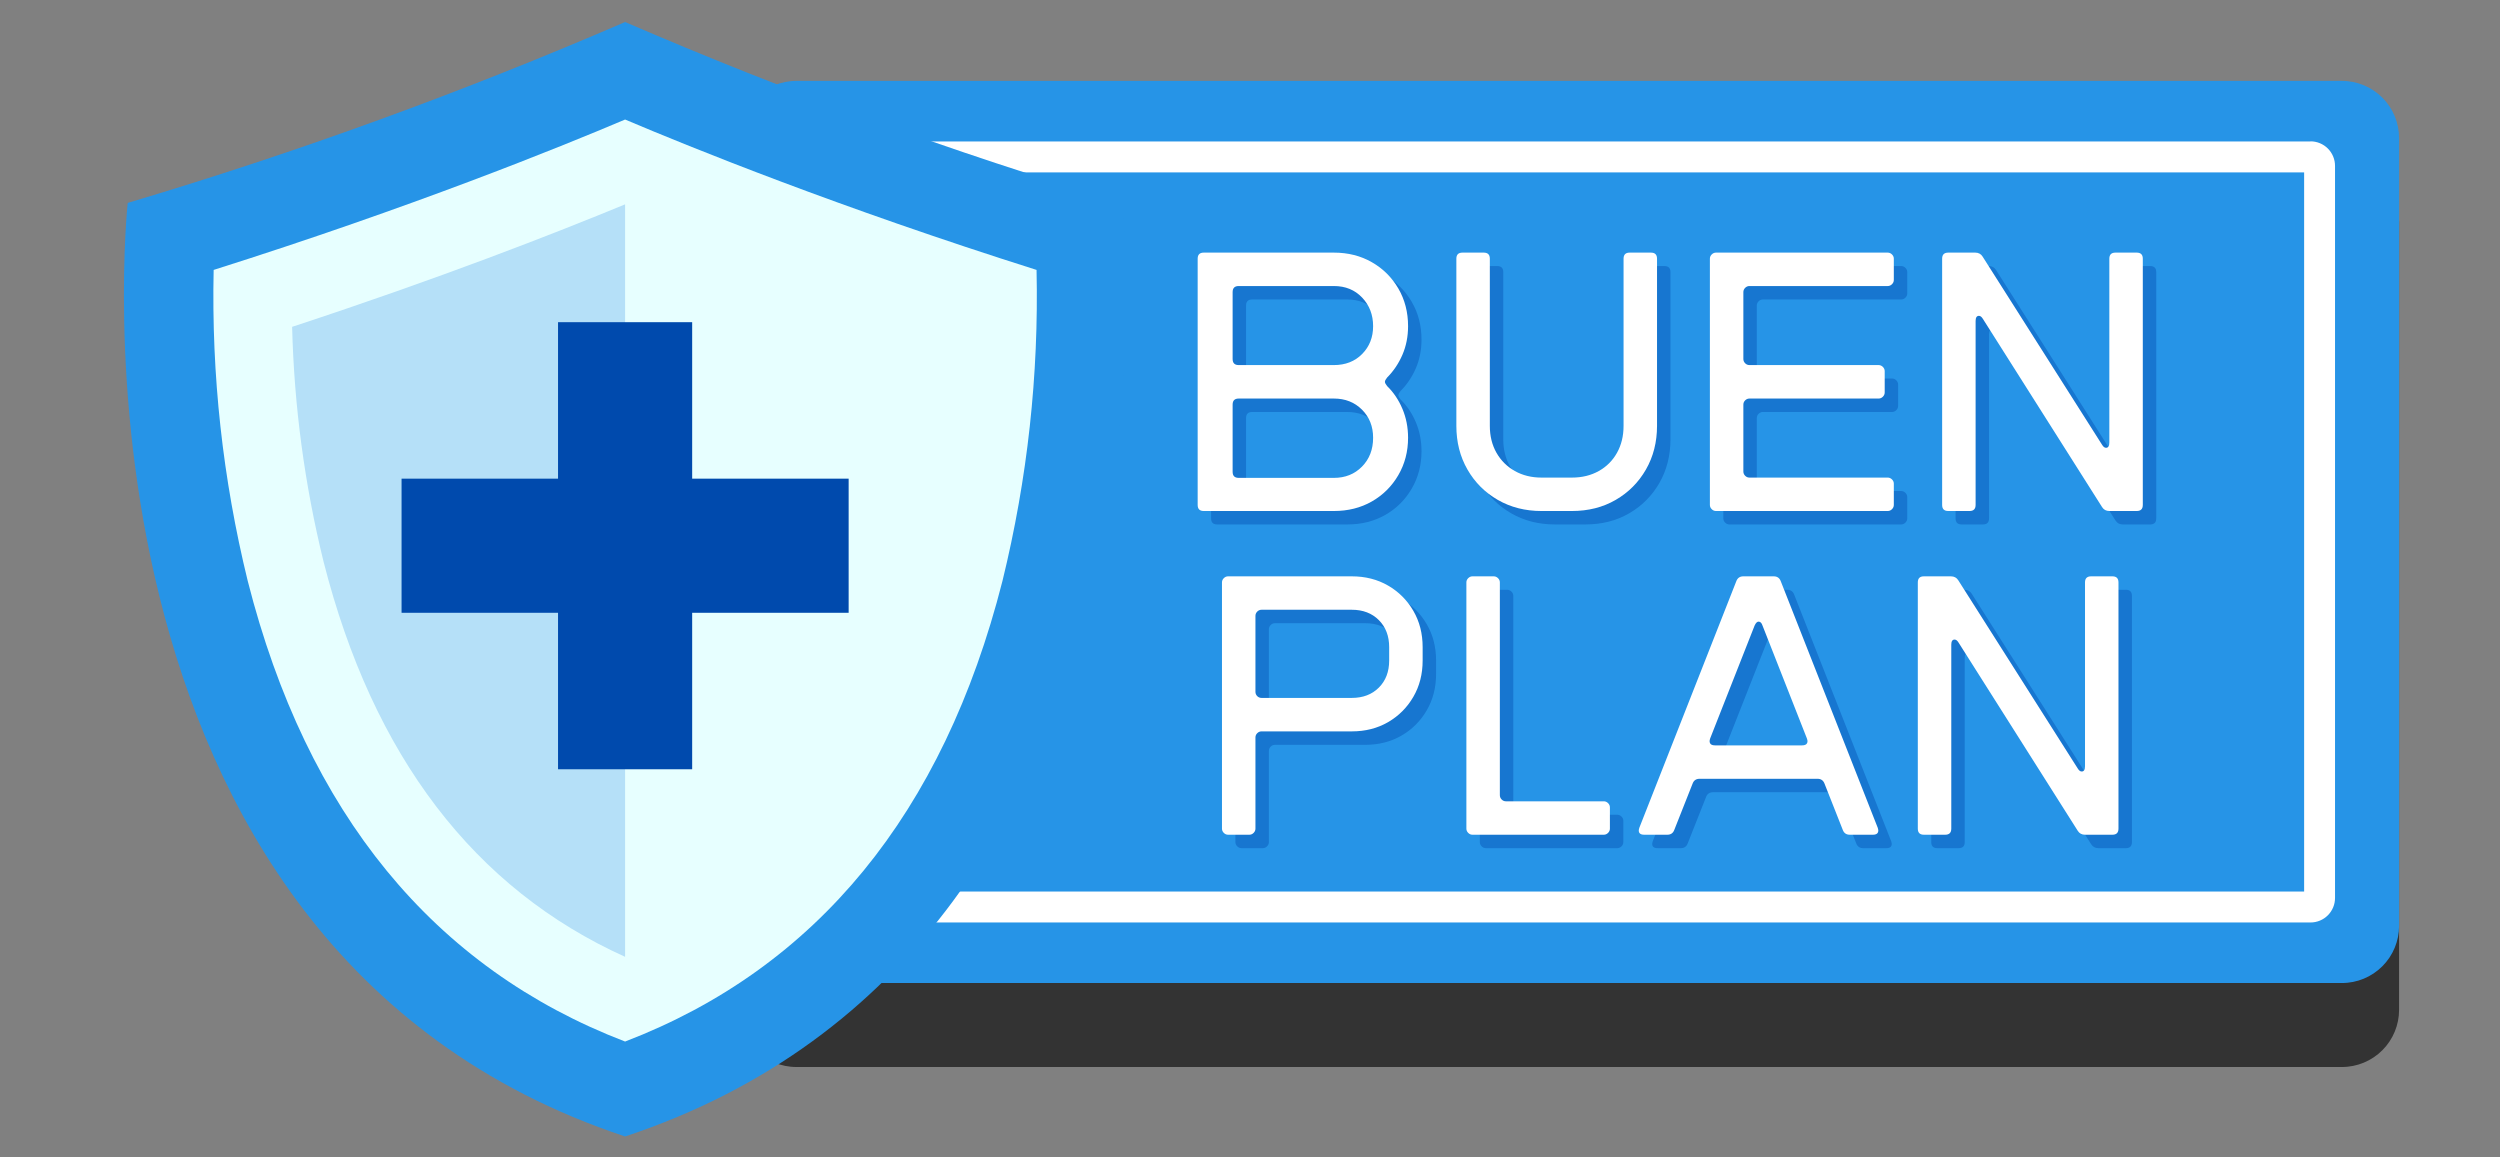 <svg xmlns="http://www.w3.org/2000/svg" xmlns:xlink="http://www.w3.org/1999/xlink" width="1080" zoomAndPan="magnify" viewBox="0 0 810 375" height="500" preserveAspectRatio="xMidYMid meet" version="1.0"><rect x="0" y="0" width="810" height="375" fill="#808080" stroke="none"/><defs><g/><clipPath id="bef52d3b31"><path d="M 239.363 53 L 777.574 53 L 777.574 345.742 L 239.363 345.742 Z M 239.363 53 " clip-rule="nonzero"/></clipPath><clipPath id="64f576c598"><path d="M 239.363 26.23 L 777.574 26.23 L 777.574 319 L 239.363 319 Z M 239.363 26.23 " clip-rule="nonzero"/></clipPath><clipPath id="3459356260"><path d="M 40 7 L 365 7 L 365 368.594 L 40 368.594 Z M 40 7 " clip-rule="nonzero"/></clipPath></defs><g clip-path="url(#bef52d3b31)"><path fill="#333333" d="M 258.035 53.418 L 758.77 53.418 C 759.375 53.418 759.984 53.445 760.586 53.508 C 761.191 53.566 761.789 53.656 762.387 53.773 C 762.98 53.891 763.57 54.039 764.148 54.215 C 764.73 54.391 765.301 54.594 765.863 54.828 C 766.422 55.059 766.973 55.32 767.508 55.605 C 768.043 55.891 768.562 56.203 769.066 56.539 C 769.57 56.879 770.059 57.238 770.527 57.625 C 770.996 58.008 771.445 58.414 771.875 58.844 C 772.305 59.273 772.711 59.723 773.098 60.191 C 773.48 60.66 773.844 61.148 774.18 61.652 C 774.516 62.156 774.828 62.68 775.113 63.215 C 775.402 63.75 775.66 64.297 775.891 64.855 C 776.125 65.418 776.328 65.988 776.504 66.57 C 776.68 67.152 776.828 67.738 776.945 68.332 C 777.066 68.93 777.152 69.527 777.215 70.133 C 777.273 70.738 777.301 71.344 777.301 71.949 L 777.301 327.18 C 777.301 327.785 777.273 328.391 777.215 328.996 C 777.152 329.602 777.066 330.199 776.945 330.797 C 776.828 331.391 776.68 331.977 776.504 332.559 C 776.328 333.141 776.125 333.711 775.891 334.273 C 775.66 334.832 775.402 335.379 775.113 335.914 C 774.828 336.449 774.516 336.973 774.18 337.477 C 773.844 337.98 773.48 338.469 773.098 338.938 C 772.711 339.406 772.305 339.855 771.875 340.285 C 771.445 340.715 770.996 341.121 770.527 341.504 C 770.059 341.891 769.57 342.25 769.066 342.59 C 768.562 342.926 768.043 343.238 767.508 343.523 C 766.973 343.809 766.422 344.07 765.863 344.301 C 765.301 344.535 764.73 344.738 764.148 344.914 C 763.57 345.09 762.98 345.238 762.387 345.355 C 761.789 345.473 761.191 345.562 760.586 345.621 C 759.984 345.684 759.375 345.711 758.77 345.711 L 258.035 345.711 C 257.426 345.711 256.82 345.684 256.219 345.621 C 255.613 345.562 255.012 345.473 254.418 345.355 C 253.824 345.238 253.234 345.09 252.652 344.914 C 252.074 344.738 251.504 344.535 250.941 344.301 C 250.379 344.07 249.832 343.809 249.297 343.523 C 248.762 343.238 248.242 342.926 247.738 342.59 C 247.234 342.25 246.746 341.891 246.277 341.504 C 245.809 341.121 245.359 340.715 244.93 340.285 C 244.5 339.855 244.094 339.406 243.707 338.938 C 243.324 338.469 242.961 337.98 242.625 337.477 C 242.285 336.973 241.977 336.449 241.688 335.914 C 241.402 335.379 241.145 334.832 240.91 334.273 C 240.68 333.711 240.477 333.141 240.301 332.559 C 240.121 331.977 239.977 331.391 239.855 330.797 C 239.738 330.199 239.648 329.602 239.59 328.996 C 239.531 328.391 239.5 327.785 239.5 327.18 L 239.5 71.949 C 239.5 71.344 239.531 70.738 239.59 70.133 C 239.648 69.527 239.738 68.93 239.855 68.332 C 239.977 67.738 240.121 67.152 240.301 66.57 C 240.477 65.988 240.68 65.418 240.91 64.855 C 241.145 64.297 241.402 63.75 241.688 63.215 C 241.977 62.68 242.285 62.156 242.625 61.652 C 242.961 61.148 243.324 60.66 243.707 60.191 C 244.094 59.723 244.5 59.273 244.93 58.844 C 245.359 58.414 245.809 58.008 246.277 57.625 C 246.746 57.238 247.234 56.879 247.738 56.539 C 248.242 56.203 248.762 55.891 249.297 55.605 C 249.832 55.32 250.379 55.059 250.941 54.828 C 251.504 54.594 252.074 54.391 252.652 54.215 C 253.234 54.039 253.824 53.891 254.418 53.773 C 255.012 53.656 255.613 53.566 256.219 53.508 C 256.82 53.445 257.426 53.418 258.035 53.418 Z M 258.035 53.418 " fill-opacity="1" fill-rule="nonzero"/></g><g clip-path="url(#64f576c598)"><path fill="#2694e7" d="M 258.035 26.207 L 758.77 26.207 C 759.375 26.207 759.984 26.234 760.586 26.297 C 761.191 26.355 761.789 26.445 762.387 26.562 C 762.98 26.68 763.57 26.828 764.148 27.004 C 764.73 27.18 765.301 27.383 765.863 27.617 C 766.422 27.848 766.973 28.109 767.508 28.395 C 768.043 28.68 768.562 28.992 769.066 29.328 C 769.57 29.668 770.059 30.027 770.527 30.414 C 770.996 30.797 771.445 31.203 771.875 31.633 C 772.305 32.062 772.711 32.512 773.098 32.98 C 773.48 33.449 773.844 33.938 774.18 34.441 C 774.516 34.945 774.828 35.469 775.113 36.004 C 775.402 36.539 775.66 37.086 775.891 37.645 C 776.125 38.207 776.328 38.777 776.504 39.359 C 776.68 39.941 776.828 40.527 776.945 41.121 C 777.066 41.719 777.152 42.316 777.215 42.922 C 777.273 43.527 777.301 44.133 777.301 44.738 L 777.301 299.969 C 777.301 300.574 777.273 301.18 777.215 301.785 C 777.152 302.391 777.066 302.988 776.945 303.586 C 776.828 304.18 776.68 304.766 776.504 305.348 C 776.328 305.93 776.125 306.5 775.891 307.062 C 775.66 307.621 775.402 308.168 775.113 308.703 C 774.828 309.238 774.516 309.762 774.18 310.266 C 773.844 310.77 773.48 311.258 773.098 311.727 C 772.711 312.195 772.305 312.645 771.875 313.074 C 771.445 313.504 770.996 313.91 770.527 314.293 C 770.059 314.68 769.57 315.039 769.066 315.379 C 768.562 315.715 768.043 316.027 767.508 316.312 C 766.973 316.598 766.422 316.859 765.863 317.09 C 765.301 317.324 764.73 317.527 764.148 317.703 C 763.57 317.879 762.98 318.027 762.387 318.145 C 761.789 318.262 761.191 318.352 760.586 318.41 C 759.984 318.473 759.375 318.5 758.77 318.5 L 258.035 318.5 C 257.426 318.5 256.82 318.473 256.219 318.41 C 255.613 318.352 255.012 318.262 254.418 318.145 C 253.824 318.027 253.234 317.879 252.652 317.703 C 252.074 317.527 251.504 317.324 250.941 317.09 C 250.379 316.859 249.832 316.598 249.297 316.312 C 248.762 316.027 248.242 315.715 247.738 315.379 C 247.234 315.039 246.746 314.68 246.277 314.293 C 245.809 313.91 245.359 313.504 244.93 313.074 C 244.5 312.645 244.094 312.195 243.707 311.727 C 243.324 311.258 242.961 310.77 242.625 310.266 C 242.285 309.762 241.977 309.238 241.688 308.703 C 241.402 308.168 241.145 307.621 240.91 307.062 C 240.68 306.5 240.477 305.93 240.301 305.348 C 240.121 304.766 239.977 304.18 239.855 303.586 C 239.738 302.988 239.648 302.391 239.59 301.785 C 239.531 301.18 239.5 300.574 239.5 299.969 L 239.5 44.738 C 239.5 44.133 239.531 43.527 239.59 42.922 C 239.648 42.316 239.738 41.719 239.855 41.121 C 239.977 40.527 240.121 39.941 240.301 39.359 C 240.477 38.777 240.68 38.207 240.91 37.645 C 241.145 37.086 241.402 36.539 241.688 36.004 C 241.977 35.469 242.285 34.945 242.625 34.441 C 242.961 33.938 243.324 33.449 243.707 32.98 C 244.094 32.512 244.5 32.062 244.93 31.633 C 245.359 31.203 245.809 30.797 246.277 30.414 C 246.746 30.027 247.234 29.668 247.738 29.328 C 248.242 28.992 248.762 28.68 249.297 28.395 C 249.832 28.109 250.379 27.848 250.941 27.617 C 251.504 27.383 252.074 27.18 252.652 27.004 C 253.234 26.828 253.824 26.68 254.418 26.562 C 255.012 26.445 255.613 26.355 256.219 26.297 C 256.82 26.234 257.426 26.207 258.035 26.207 Z M 258.035 26.207 " fill-opacity="1" fill-rule="nonzero"/></g><path fill="#ffffff" d="M 746.539 55.867 L 746.539 288.848 L 270.27 288.848 L 270.27 55.867 L 746.539 55.867 M 748.633 45.824 L 268.211 45.824 C 267.688 45.82 267.172 45.871 266.66 45.969 C 266.145 46.07 265.648 46.219 265.164 46.418 C 264.684 46.613 264.223 46.859 263.789 47.145 C 263.352 47.434 262.949 47.762 262.578 48.133 C 262.207 48.5 261.879 48.898 261.586 49.332 C 261.293 49.766 261.047 50.223 260.848 50.707 C 260.645 51.188 260.492 51.684 260.391 52.195 C 260.285 52.707 260.234 53.227 260.23 53.746 L 260.23 290.938 C 260.23 291.457 260.281 291.977 260.383 292.488 C 260.488 293 260.637 293.496 260.836 293.977 C 261.035 294.461 261.281 294.918 261.57 295.352 C 261.863 295.785 262.191 296.188 262.559 296.559 C 262.93 296.926 263.332 297.254 263.766 297.547 C 264.199 297.836 264.656 298.078 265.137 298.281 C 265.621 298.48 266.117 298.629 266.629 298.73 C 267.141 298.832 267.66 298.883 268.18 298.883 L 748.602 298.883 C 749.121 298.883 749.641 298.832 750.152 298.73 C 750.664 298.629 751.16 298.48 751.641 298.281 C 752.125 298.078 752.582 297.836 753.016 297.547 C 753.449 297.254 753.852 296.926 754.219 296.559 C 754.59 296.188 754.918 295.785 755.207 295.352 C 755.5 294.918 755.742 294.461 755.945 293.977 C 756.145 293.496 756.293 293 756.395 292.488 C 756.496 291.977 756.547 291.457 756.547 290.938 L 756.547 53.746 C 756.551 53.227 756.5 52.707 756.398 52.195 C 756.297 51.684 756.145 51.188 755.945 50.703 C 755.746 50.223 755.5 49.762 755.211 49.328 C 754.922 48.895 754.594 48.492 754.223 48.121 C 753.855 47.754 753.453 47.422 753.02 47.133 C 752.586 46.844 752.125 46.598 751.645 46.398 C 751.16 46.199 750.664 46.047 750.152 45.945 C 749.641 45.844 749.121 45.793 748.602 45.793 Z M 748.633 45.824 " fill-opacity="1" fill-rule="nonzero"/><g fill="#004aad" fill-opacity="0.4"><g transform="translate(387.475, 169.921)"><g><path d="M 6.891 0 C 5.578 0 4.922 -0.656 4.922 -1.969 L 4.922 -81.75 C 4.922 -83.062 5.578 -83.719 6.891 -83.719 L 49.047 -83.719 C 53.648 -83.719 57.754 -82.68 61.359 -80.609 C 64.973 -78.547 67.832 -75.707 69.938 -72.094 C 72.039 -68.488 73.094 -64.422 73.094 -59.891 C 73.094 -56.535 72.484 -53.445 71.266 -50.625 C 70.047 -47.801 68.391 -45.336 66.297 -43.234 C 65.828 -42.648 65.594 -42.191 65.594 -41.859 C 65.594 -41.535 65.828 -41.078 66.297 -40.484 C 68.391 -38.453 70.047 -35.988 71.266 -33.094 C 72.484 -30.207 73.094 -27.086 73.094 -23.734 C 73.094 -19.273 72.039 -15.238 69.938 -11.625 C 67.832 -8.008 64.973 -5.164 61.359 -3.094 C 57.754 -1.031 53.648 0 49.047 0 Z M 18.219 -47.281 L 49.047 -47.281 C 52.797 -47.281 55.852 -48.477 58.219 -50.875 C 60.582 -53.27 61.766 -56.273 61.766 -59.891 C 61.766 -63.566 60.582 -66.648 58.219 -69.141 C 55.852 -71.641 52.797 -72.891 49.047 -72.891 L 18.219 -72.891 C 16.906 -72.891 16.25 -72.234 16.25 -70.922 L 16.25 -49.25 C 16.25 -47.938 16.906 -47.281 18.219 -47.281 Z M 18.219 -10.734 L 49.047 -10.734 C 52.723 -10.734 55.758 -11.945 58.156 -14.375 C 60.562 -16.812 61.766 -19.93 61.766 -23.734 C 61.766 -27.41 60.562 -30.445 58.156 -32.844 C 55.758 -35.238 52.723 -36.438 49.047 -36.438 L 18.219 -36.438 C 16.906 -36.438 16.25 -35.781 16.25 -34.469 L 16.25 -12.703 C 16.25 -11.391 16.906 -10.734 18.219 -10.734 Z M 18.219 -10.734 "/></g></g></g><g fill="#004aad" fill-opacity="0.4"><g transform="translate(471.293, 169.921)"><g><path d="M 32.5 0 C 27.25 0 22.535 -1.195 18.359 -3.594 C 14.191 -5.988 10.91 -9.27 8.516 -13.438 C 6.117 -17.613 4.922 -22.328 4.922 -27.578 L 4.922 -81.75 C 4.922 -83.062 5.578 -83.719 6.891 -83.719 L 13.797 -83.719 C 15.109 -83.719 15.766 -83.062 15.766 -81.75 L 15.766 -27.578 C 15.766 -24.297 16.484 -21.391 17.922 -18.859 C 19.367 -16.336 21.352 -14.367 23.875 -12.953 C 26.406 -11.535 29.281 -10.828 32.5 -10.828 L 42.359 -10.828 C 45.641 -10.828 48.539 -11.535 51.062 -12.953 C 53.594 -14.367 55.562 -16.336 56.969 -18.859 C 58.383 -21.391 59.094 -24.297 59.094 -27.578 L 59.094 -81.75 C 59.094 -83.062 59.75 -83.719 61.062 -83.719 L 67.969 -83.719 C 69.281 -83.719 69.938 -83.062 69.938 -81.75 L 69.938 -27.578 C 69.938 -22.328 68.738 -17.613 66.344 -13.438 C 63.945 -9.27 60.676 -5.988 56.531 -3.594 C 52.395 -1.195 47.672 0 42.359 0 Z M 32.5 0 "/></g></g></g><g fill="#004aad" fill-opacity="0.4"><g transform="translate(553.436, 169.921)"><g><path d="M 6.891 0 C 6.367 0 5.91 -0.195 5.516 -0.594 C 5.117 -0.988 4.922 -1.445 4.922 -1.969 L 4.922 -81.75 C 4.922 -82.281 5.117 -82.738 5.516 -83.125 C 5.91 -83.52 6.367 -83.719 6.891 -83.719 L 62.547 -83.719 C 63.066 -83.719 63.523 -83.52 63.922 -83.125 C 64.316 -82.738 64.516 -82.281 64.516 -81.75 L 64.516 -74.859 C 64.516 -74.336 64.316 -73.879 63.922 -73.484 C 63.523 -73.086 63.066 -72.891 62.547 -72.891 L 17.734 -72.891 C 17.203 -72.891 16.738 -72.691 16.344 -72.297 C 15.957 -71.898 15.766 -71.441 15.766 -70.922 L 15.766 -49.25 C 15.766 -48.727 15.957 -48.27 16.344 -47.875 C 16.738 -47.477 17.203 -47.281 17.734 -47.281 L 59.594 -47.281 C 60.113 -47.281 60.57 -47.082 60.969 -46.688 C 61.363 -46.289 61.562 -45.832 61.562 -45.312 L 61.562 -38.422 C 61.562 -37.891 61.363 -37.426 60.969 -37.031 C 60.57 -36.633 60.113 -36.438 59.594 -36.438 L 17.734 -36.438 C 17.203 -36.438 16.738 -36.238 16.344 -35.844 C 15.957 -35.457 15.766 -35 15.766 -34.469 L 15.766 -12.812 C 15.766 -12.281 15.957 -11.816 16.344 -11.422 C 16.738 -11.023 17.203 -10.828 17.734 -10.828 L 62.547 -10.828 C 63.066 -10.828 63.523 -10.629 63.922 -10.234 C 64.316 -9.848 64.516 -9.391 64.516 -8.859 L 64.516 -1.969 C 64.516 -1.445 64.316 -0.988 63.922 -0.594 C 63.523 -0.195 63.066 0 62.547 0 Z M 6.891 0 "/></g></g></g><g fill="#004aad" fill-opacity="0.4"><g transform="translate(628.685, 169.921)"><g><path d="M 6.891 0 C 5.578 0 4.922 -0.656 4.922 -1.969 L 4.922 -81.75 C 4.922 -83.062 5.578 -83.719 6.891 -83.719 L 15.656 -83.719 C 16.707 -83.719 17.5 -83.289 18.031 -82.438 L 56.734 -21.469 C 57.129 -20.812 57.555 -20.484 58.016 -20.484 C 58.734 -20.484 59.094 -21.039 59.094 -22.156 L 59.094 -81.75 C 59.094 -83.062 59.75 -83.719 61.062 -83.719 L 67.969 -83.719 C 69.281 -83.719 69.938 -83.062 69.938 -81.75 L 69.938 -1.969 C 69.938 -0.656 69.281 0 67.969 0 L 59.094 0 C 58.051 0 57.266 -0.426 56.734 -1.281 L 18.125 -62.25 C 17.727 -62.906 17.301 -63.234 16.844 -63.234 C 16.125 -63.234 15.766 -62.676 15.766 -61.562 L 15.766 -1.969 C 15.766 -0.656 15.109 0 13.797 0 Z M 6.891 0 "/></g></g></g><g fill="#ffffff" fill-opacity="1"><g transform="translate(383.121, 165.567)"><g><path d="M 6.891 0 C 5.578 0 4.922 -0.656 4.922 -1.969 L 4.922 -81.75 C 4.922 -83.062 5.578 -83.719 6.891 -83.719 L 49.047 -83.719 C 53.648 -83.719 57.754 -82.68 61.359 -80.609 C 64.973 -78.547 67.832 -75.707 69.938 -72.094 C 72.039 -68.488 73.094 -64.422 73.094 -59.891 C 73.094 -56.535 72.484 -53.445 71.266 -50.625 C 70.047 -47.801 68.391 -45.336 66.297 -43.234 C 65.828 -42.648 65.594 -42.191 65.594 -41.859 C 65.594 -41.535 65.828 -41.078 66.297 -40.484 C 68.391 -38.453 70.047 -35.988 71.266 -33.094 C 72.484 -30.207 73.094 -27.086 73.094 -23.734 C 73.094 -19.273 72.039 -15.238 69.938 -11.625 C 67.832 -8.008 64.973 -5.164 61.359 -3.094 C 57.754 -1.031 53.648 0 49.047 0 Z M 18.219 -47.281 L 49.047 -47.281 C 52.797 -47.281 55.852 -48.477 58.219 -50.875 C 60.582 -53.27 61.766 -56.273 61.766 -59.891 C 61.766 -63.566 60.582 -66.648 58.219 -69.141 C 55.852 -71.641 52.797 -72.891 49.047 -72.891 L 18.219 -72.891 C 16.906 -72.891 16.25 -72.234 16.25 -70.922 L 16.25 -49.25 C 16.25 -47.938 16.906 -47.281 18.219 -47.281 Z M 18.219 -10.734 L 49.047 -10.734 C 52.723 -10.734 55.758 -11.945 58.156 -14.375 C 60.562 -16.812 61.766 -19.93 61.766 -23.734 C 61.766 -27.41 60.562 -30.445 58.156 -32.844 C 55.758 -35.238 52.723 -36.438 49.047 -36.438 L 18.219 -36.438 C 16.906 -36.438 16.25 -35.781 16.25 -34.469 L 16.25 -12.703 C 16.25 -11.391 16.906 -10.734 18.219 -10.734 Z M 18.219 -10.734 "/></g></g></g><g fill="#ffffff" fill-opacity="1"><g transform="translate(466.939, 165.567)"><g><path d="M 32.5 0 C 27.25 0 22.535 -1.195 18.359 -3.594 C 14.191 -5.988 10.91 -9.27 8.516 -13.438 C 6.117 -17.613 4.922 -22.328 4.922 -27.578 L 4.922 -81.75 C 4.922 -83.062 5.578 -83.719 6.891 -83.719 L 13.797 -83.719 C 15.109 -83.719 15.766 -83.062 15.766 -81.75 L 15.766 -27.578 C 15.766 -24.297 16.484 -21.391 17.922 -18.859 C 19.367 -16.336 21.352 -14.367 23.875 -12.953 C 26.406 -11.535 29.281 -10.828 32.5 -10.828 L 42.359 -10.828 C 45.641 -10.828 48.539 -11.535 51.062 -12.953 C 53.594 -14.367 55.562 -16.336 56.969 -18.859 C 58.383 -21.391 59.094 -24.297 59.094 -27.578 L 59.094 -81.75 C 59.094 -83.062 59.75 -83.719 61.062 -83.719 L 67.969 -83.719 C 69.281 -83.719 69.938 -83.062 69.938 -81.75 L 69.938 -27.578 C 69.938 -22.328 68.738 -17.613 66.344 -13.438 C 63.945 -9.27 60.676 -5.988 56.531 -3.594 C 52.395 -1.195 47.672 0 42.359 0 Z M 32.5 0 "/></g></g></g><g fill="#ffffff" fill-opacity="1"><g transform="translate(549.082, 165.567)"><g><path d="M 6.891 0 C 6.367 0 5.91 -0.195 5.516 -0.594 C 5.117 -0.988 4.922 -1.445 4.922 -1.969 L 4.922 -81.75 C 4.922 -82.281 5.117 -82.738 5.516 -83.125 C 5.91 -83.52 6.367 -83.719 6.891 -83.719 L 62.547 -83.719 C 63.066 -83.719 63.523 -83.52 63.922 -83.125 C 64.316 -82.738 64.516 -82.281 64.516 -81.75 L 64.516 -74.859 C 64.516 -74.336 64.316 -73.879 63.922 -73.484 C 63.523 -73.086 63.066 -72.891 62.547 -72.891 L 17.734 -72.891 C 17.203 -72.891 16.738 -72.691 16.344 -72.297 C 15.957 -71.898 15.766 -71.441 15.766 -70.922 L 15.766 -49.25 C 15.766 -48.727 15.957 -48.27 16.344 -47.875 C 16.738 -47.477 17.203 -47.281 17.734 -47.281 L 59.594 -47.281 C 60.113 -47.281 60.57 -47.082 60.969 -46.688 C 61.363 -46.289 61.562 -45.832 61.562 -45.312 L 61.562 -38.422 C 61.562 -37.891 61.363 -37.426 60.969 -37.031 C 60.57 -36.633 60.113 -36.438 59.594 -36.438 L 17.734 -36.438 C 17.203 -36.438 16.738 -36.238 16.344 -35.844 C 15.957 -35.457 15.766 -35 15.766 -34.469 L 15.766 -12.812 C 15.766 -12.281 15.957 -11.816 16.344 -11.422 C 16.738 -11.023 17.203 -10.828 17.734 -10.828 L 62.547 -10.828 C 63.066 -10.828 63.523 -10.629 63.922 -10.234 C 64.316 -9.848 64.516 -9.391 64.516 -8.859 L 64.516 -1.969 C 64.516 -1.445 64.316 -0.988 63.922 -0.594 C 63.523 -0.195 63.066 0 62.547 0 Z M 6.891 0 "/></g></g></g><g fill="#ffffff" fill-opacity="1"><g transform="translate(624.331, 165.567)"><g><path d="M 6.891 0 C 5.578 0 4.922 -0.656 4.922 -1.969 L 4.922 -81.75 C 4.922 -83.062 5.578 -83.719 6.891 -83.719 L 15.656 -83.719 C 16.707 -83.719 17.5 -83.289 18.031 -82.438 L 56.734 -21.469 C 57.129 -20.812 57.555 -20.484 58.016 -20.484 C 58.734 -20.484 59.094 -21.039 59.094 -22.156 L 59.094 -81.75 C 59.094 -83.062 59.75 -83.719 61.062 -83.719 L 67.969 -83.719 C 69.281 -83.719 69.938 -83.062 69.938 -81.75 L 69.938 -1.969 C 69.938 -0.656 69.281 0 67.969 0 L 59.094 0 C 58.051 0 57.266 -0.426 56.734 -1.281 L 18.125 -62.25 C 17.727 -62.906 17.301 -63.234 16.844 -63.234 C 16.125 -63.234 15.766 -62.676 15.766 -61.562 L 15.766 -1.969 C 15.766 -0.656 15.109 0 13.797 0 Z M 6.891 0 "/></g></g></g><g fill="#004aad" fill-opacity="0.4"><g transform="translate(710.842, 169.921)"><g/></g></g><g fill="#ffffff" fill-opacity="1"><g transform="translate(706.488, 165.567)"><g/></g></g><g fill="#004aad" fill-opacity="0.4"><g transform="translate(395.352, 274.806)"><g><path d="M 6.891 0 C 6.367 0 5.91 -0.195 5.516 -0.594 C 5.117 -0.988 4.922 -1.445 4.922 -1.969 L 4.922 -81.75 C 4.922 -82.281 5.117 -82.738 5.516 -83.125 C 5.91 -83.52 6.367 -83.719 6.891 -83.719 L 46.984 -83.719 C 51.379 -83.719 55.301 -82.719 58.75 -80.719 C 62.195 -78.719 64.922 -75.992 66.922 -72.547 C 68.93 -69.098 69.938 -65.176 69.938 -60.781 L 69.938 -56.438 C 69.938 -52.039 68.93 -48.117 66.922 -44.672 C 64.922 -41.223 62.195 -38.492 58.75 -36.484 C 55.301 -34.484 51.379 -33.484 46.984 -33.484 L 17.734 -33.484 C 17.203 -33.484 16.738 -33.285 16.344 -32.891 C 15.957 -32.504 15.766 -32.047 15.766 -31.516 L 15.766 -1.969 C 15.766 -1.445 15.566 -0.988 15.172 -0.594 C 14.773 -0.195 14.316 0 13.797 0 Z M 17.734 -44.328 L 46.984 -44.328 C 50.598 -44.328 53.52 -45.441 55.75 -47.672 C 57.977 -49.898 59.094 -52.82 59.094 -56.438 L 59.094 -60.781 C 59.094 -64.383 57.977 -67.301 55.75 -69.531 C 53.52 -71.77 50.598 -72.891 46.984 -72.891 L 17.734 -72.891 C 17.203 -72.891 16.738 -72.691 16.344 -72.297 C 15.957 -71.898 15.766 -71.441 15.766 -70.922 L 15.766 -46.297 C 15.766 -45.766 15.957 -45.301 16.344 -44.906 C 16.738 -44.52 17.203 -44.328 17.734 -44.328 Z M 17.734 -44.328 "/></g></g></g><g fill="#004aad" fill-opacity="0.4"><g transform="translate(474.54, 274.806)"><g><path d="M 6.891 0 C 6.367 0 5.91 -0.195 5.516 -0.594 C 5.117 -0.988 4.922 -1.445 4.922 -1.969 L 4.922 -81.75 C 4.922 -82.281 5.117 -82.738 5.516 -83.125 C 5.91 -83.52 6.367 -83.719 6.891 -83.719 L 13.797 -83.719 C 14.316 -83.719 14.773 -83.52 15.172 -83.125 C 15.566 -82.738 15.766 -82.281 15.766 -81.75 L 15.766 -12.812 C 15.766 -12.281 15.957 -11.816 16.344 -11.422 C 16.738 -11.023 17.203 -10.828 17.734 -10.828 L 49.453 -10.828 C 49.973 -10.828 50.43 -10.629 50.828 -10.234 C 51.223 -9.848 51.422 -9.391 51.422 -8.859 L 51.422 -1.969 C 51.422 -1.445 51.223 -0.988 50.828 -0.594 C 50.43 -0.195 49.973 0 49.453 0 Z M 6.891 0 "/></g></g></g><g fill="#004aad" fill-opacity="0.4"><g transform="translate(534.72, 274.806)"><g><path d="M 2.359 0 C 1.18 0 0.594 -0.457 0.594 -1.375 C 0.594 -1.57 0.656 -1.867 0.781 -2.266 L 32.203 -82.156 C 32.598 -83.195 33.352 -83.719 34.469 -83.719 L 44.328 -83.719 C 45.441 -83.719 46.195 -83.195 46.594 -82.156 L 78.016 -2.266 C 78.141 -1.867 78.203 -1.57 78.203 -1.375 C 78.203 -0.457 77.613 0 76.438 0 L 68.953 0 C 67.836 0 67.082 -0.523 66.688 -1.578 L 60.781 -16.547 C 60.383 -17.598 59.629 -18.125 58.516 -18.125 L 20.297 -18.125 C 19.172 -18.125 18.414 -17.598 18.031 -16.547 L 12.109 -1.578 C 11.723 -0.523 10.969 0 9.844 0 Z M 25.312 -28.953 L 53.484 -28.953 C 54.672 -28.953 55.266 -29.414 55.266 -30.344 C 55.266 -30.539 55.195 -30.832 55.062 -31.219 L 40.688 -67.766 C 40.414 -68.617 39.988 -69.047 39.406 -69.047 C 38.938 -69.047 38.508 -68.617 38.125 -67.766 L 23.734 -31.219 C 23.609 -30.832 23.547 -30.539 23.547 -30.344 C 23.547 -29.414 24.133 -28.953 25.312 -28.953 Z M 25.312 -28.953 "/></g></g></g><g fill="#004aad" fill-opacity="0.4"><g transform="translate(620.803, 274.806)"><g><path d="M 6.891 0 C 5.578 0 4.922 -0.656 4.922 -1.969 L 4.922 -81.75 C 4.922 -83.062 5.578 -83.719 6.891 -83.719 L 15.656 -83.719 C 16.707 -83.719 17.5 -83.289 18.031 -82.438 L 56.734 -21.469 C 57.129 -20.812 57.555 -20.484 58.016 -20.484 C 58.734 -20.484 59.094 -21.039 59.094 -22.156 L 59.094 -81.75 C 59.094 -83.062 59.75 -83.719 61.062 -83.719 L 67.969 -83.719 C 69.281 -83.719 69.938 -83.062 69.938 -81.75 L 69.938 -1.969 C 69.938 -0.656 69.281 0 67.969 0 L 59.094 0 C 58.051 0 57.266 -0.426 56.734 -1.281 L 18.125 -62.25 C 17.727 -62.906 17.301 -63.234 16.844 -63.234 C 16.125 -63.234 15.766 -62.676 15.766 -61.562 L 15.766 -1.969 C 15.766 -0.656 15.109 0 13.797 0 Z M 6.891 0 "/></g></g></g><g fill="#ffffff" fill-opacity="1"><g transform="translate(390.998, 270.452)"><g><path d="M 6.891 0 C 6.367 0 5.91 -0.195 5.516 -0.594 C 5.117 -0.988 4.922 -1.445 4.922 -1.969 L 4.922 -81.75 C 4.922 -82.281 5.117 -82.738 5.516 -83.125 C 5.91 -83.52 6.367 -83.719 6.891 -83.719 L 46.984 -83.719 C 51.379 -83.719 55.301 -82.719 58.75 -80.719 C 62.195 -78.719 64.922 -75.992 66.922 -72.547 C 68.93 -69.098 69.938 -65.176 69.938 -60.781 L 69.938 -56.438 C 69.938 -52.039 68.93 -48.117 66.922 -44.672 C 64.922 -41.223 62.195 -38.492 58.75 -36.484 C 55.301 -34.484 51.379 -33.484 46.984 -33.484 L 17.734 -33.484 C 17.203 -33.484 16.738 -33.285 16.344 -32.891 C 15.957 -32.504 15.766 -32.047 15.766 -31.516 L 15.766 -1.969 C 15.766 -1.445 15.566 -0.988 15.172 -0.594 C 14.773 -0.195 14.316 0 13.797 0 Z M 17.734 -44.328 L 46.984 -44.328 C 50.598 -44.328 53.52 -45.441 55.75 -47.672 C 57.977 -49.898 59.094 -52.82 59.094 -56.438 L 59.094 -60.781 C 59.094 -64.383 57.977 -67.301 55.75 -69.531 C 53.52 -71.77 50.598 -72.891 46.984 -72.891 L 17.734 -72.891 C 17.203 -72.891 16.738 -72.691 16.344 -72.297 C 15.957 -71.898 15.766 -71.441 15.766 -70.922 L 15.766 -46.297 C 15.766 -45.766 15.957 -45.301 16.344 -44.906 C 16.738 -44.52 17.203 -44.328 17.734 -44.328 Z M 17.734 -44.328 "/></g></g></g><g fill="#ffffff" fill-opacity="1"><g transform="translate(470.186, 270.452)"><g><path d="M 6.891 0 C 6.367 0 5.91 -0.195 5.516 -0.594 C 5.117 -0.988 4.922 -1.445 4.922 -1.969 L 4.922 -81.75 C 4.922 -82.281 5.117 -82.738 5.516 -83.125 C 5.91 -83.52 6.367 -83.719 6.891 -83.719 L 13.797 -83.719 C 14.316 -83.719 14.773 -83.52 15.172 -83.125 C 15.566 -82.738 15.766 -82.281 15.766 -81.75 L 15.766 -12.812 C 15.766 -12.281 15.957 -11.816 16.344 -11.422 C 16.738 -11.023 17.203 -10.828 17.734 -10.828 L 49.453 -10.828 C 49.973 -10.828 50.43 -10.629 50.828 -10.234 C 51.223 -9.848 51.422 -9.391 51.422 -8.859 L 51.422 -1.969 C 51.422 -1.445 51.223 -0.988 50.828 -0.594 C 50.43 -0.195 49.973 0 49.453 0 Z M 6.891 0 "/></g></g></g><g fill="#ffffff" fill-opacity="1"><g transform="translate(530.366, 270.452)"><g><path d="M 2.359 0 C 1.18 0 0.594 -0.457 0.594 -1.375 C 0.594 -1.57 0.656 -1.867 0.781 -2.266 L 32.203 -82.156 C 32.598 -83.195 33.352 -83.719 34.469 -83.719 L 44.328 -83.719 C 45.441 -83.719 46.195 -83.195 46.594 -82.156 L 78.016 -2.266 C 78.141 -1.867 78.203 -1.57 78.203 -1.375 C 78.203 -0.457 77.613 0 76.438 0 L 68.953 0 C 67.836 0 67.082 -0.523 66.688 -1.578 L 60.781 -16.547 C 60.383 -17.598 59.629 -18.125 58.516 -18.125 L 20.297 -18.125 C 19.172 -18.125 18.414 -17.598 18.031 -16.547 L 12.109 -1.578 C 11.723 -0.523 10.969 0 9.844 0 Z M 25.312 -28.953 L 53.484 -28.953 C 54.672 -28.953 55.266 -29.414 55.266 -30.344 C 55.266 -30.539 55.195 -30.832 55.062 -31.219 L 40.688 -67.766 C 40.414 -68.617 39.988 -69.047 39.406 -69.047 C 38.938 -69.047 38.508 -68.617 38.125 -67.766 L 23.734 -31.219 C 23.609 -30.832 23.547 -30.539 23.547 -30.344 C 23.547 -29.414 24.133 -28.953 25.312 -28.953 Z M 25.312 -28.953 "/></g></g></g><g fill="#ffffff" fill-opacity="1"><g transform="translate(616.449, 270.452)"><g><path d="M 6.891 0 C 5.578 0 4.922 -0.656 4.922 -1.969 L 4.922 -81.75 C 4.922 -83.062 5.578 -83.719 6.891 -83.719 L 15.656 -83.719 C 16.707 -83.719 17.5 -83.289 18.031 -82.438 L 56.734 -21.469 C 57.129 -20.812 57.555 -20.484 58.016 -20.484 C 58.734 -20.484 59.094 -21.039 59.094 -22.156 L 59.094 -81.75 C 59.094 -83.062 59.75 -83.719 61.062 -83.719 L 67.969 -83.719 C 69.281 -83.719 69.938 -83.062 69.938 -81.75 L 69.938 -1.969 C 69.938 -0.656 69.281 0 67.969 0 L 59.094 0 C 58.051 0 57.266 -0.426 56.734 -1.281 L 18.125 -62.25 C 17.727 -62.906 17.301 -63.234 16.844 -63.234 C 16.125 -63.234 15.766 -62.676 15.766 -61.562 L 15.766 -1.969 C 15.766 -0.656 15.109 0 13.797 0 Z M 6.891 0 "/></g></g></g><g fill="#004aad" fill-opacity="0.4"><g transform="translate(702.965, 274.806)"><g/></g></g><g fill="#ffffff" fill-opacity="1"><g transform="translate(698.611, 270.452)"><g/></g></g><g clip-path="url(#3459356260)"><path fill="#2694e7" d="M 41.379 65.746 C 96.254 49.383 149.969 29.848 202.531 7.137 C 255.098 29.848 308.812 49.383 363.688 65.746 C 363.688 65.746 389.688 306.121 202.531 368.219 C 15.379 306.121 41.379 65.746 41.379 65.746 Z M 41.379 65.746 " fill-opacity="1" fill-rule="nonzero"/></g><path fill="#e7ffff" d="M 202.531 337.461 C 264.555 313.668 305.664 263.508 324.801 188.219 C 332.91 155.113 336.59 121.527 335.844 87.453 C 271.82 67.199 223.781 47.742 202.531 38.727 C 181.285 47.742 133.246 67.199 69.223 87.453 C 68.477 121.527 72.156 155.113 80.262 188.219 C 99.402 263.508 140.512 313.668 202.531 337.461 Z M 202.531 337.461 " fill-opacity="1" fill-rule="nonzero"/><path fill="#b5e0f8" d="M 202.531 310.008 L 202.531 66.207 C 179.719 75.621 142.277 90.25 94.648 105.891 C 95.293 131.617 98.688 156.977 104.832 181.973 C 120.84 244.949 153.684 287.969 202.531 310.008 Z M 202.531 310.008 " fill-opacity="1" fill-rule="nonzero"/><path fill="#004aad" d="M 130.105 155.086 L 180.805 155.086 L 180.805 104.387 L 224.262 104.387 L 224.262 155.086 L 274.961 155.086 L 274.961 198.543 L 224.262 198.543 L 224.262 249.242 L 180.805 249.242 L 180.805 198.543 L 130.105 198.543 Z M 130.105 155.086 " fill-opacity="1" fill-rule="nonzero"/></svg>